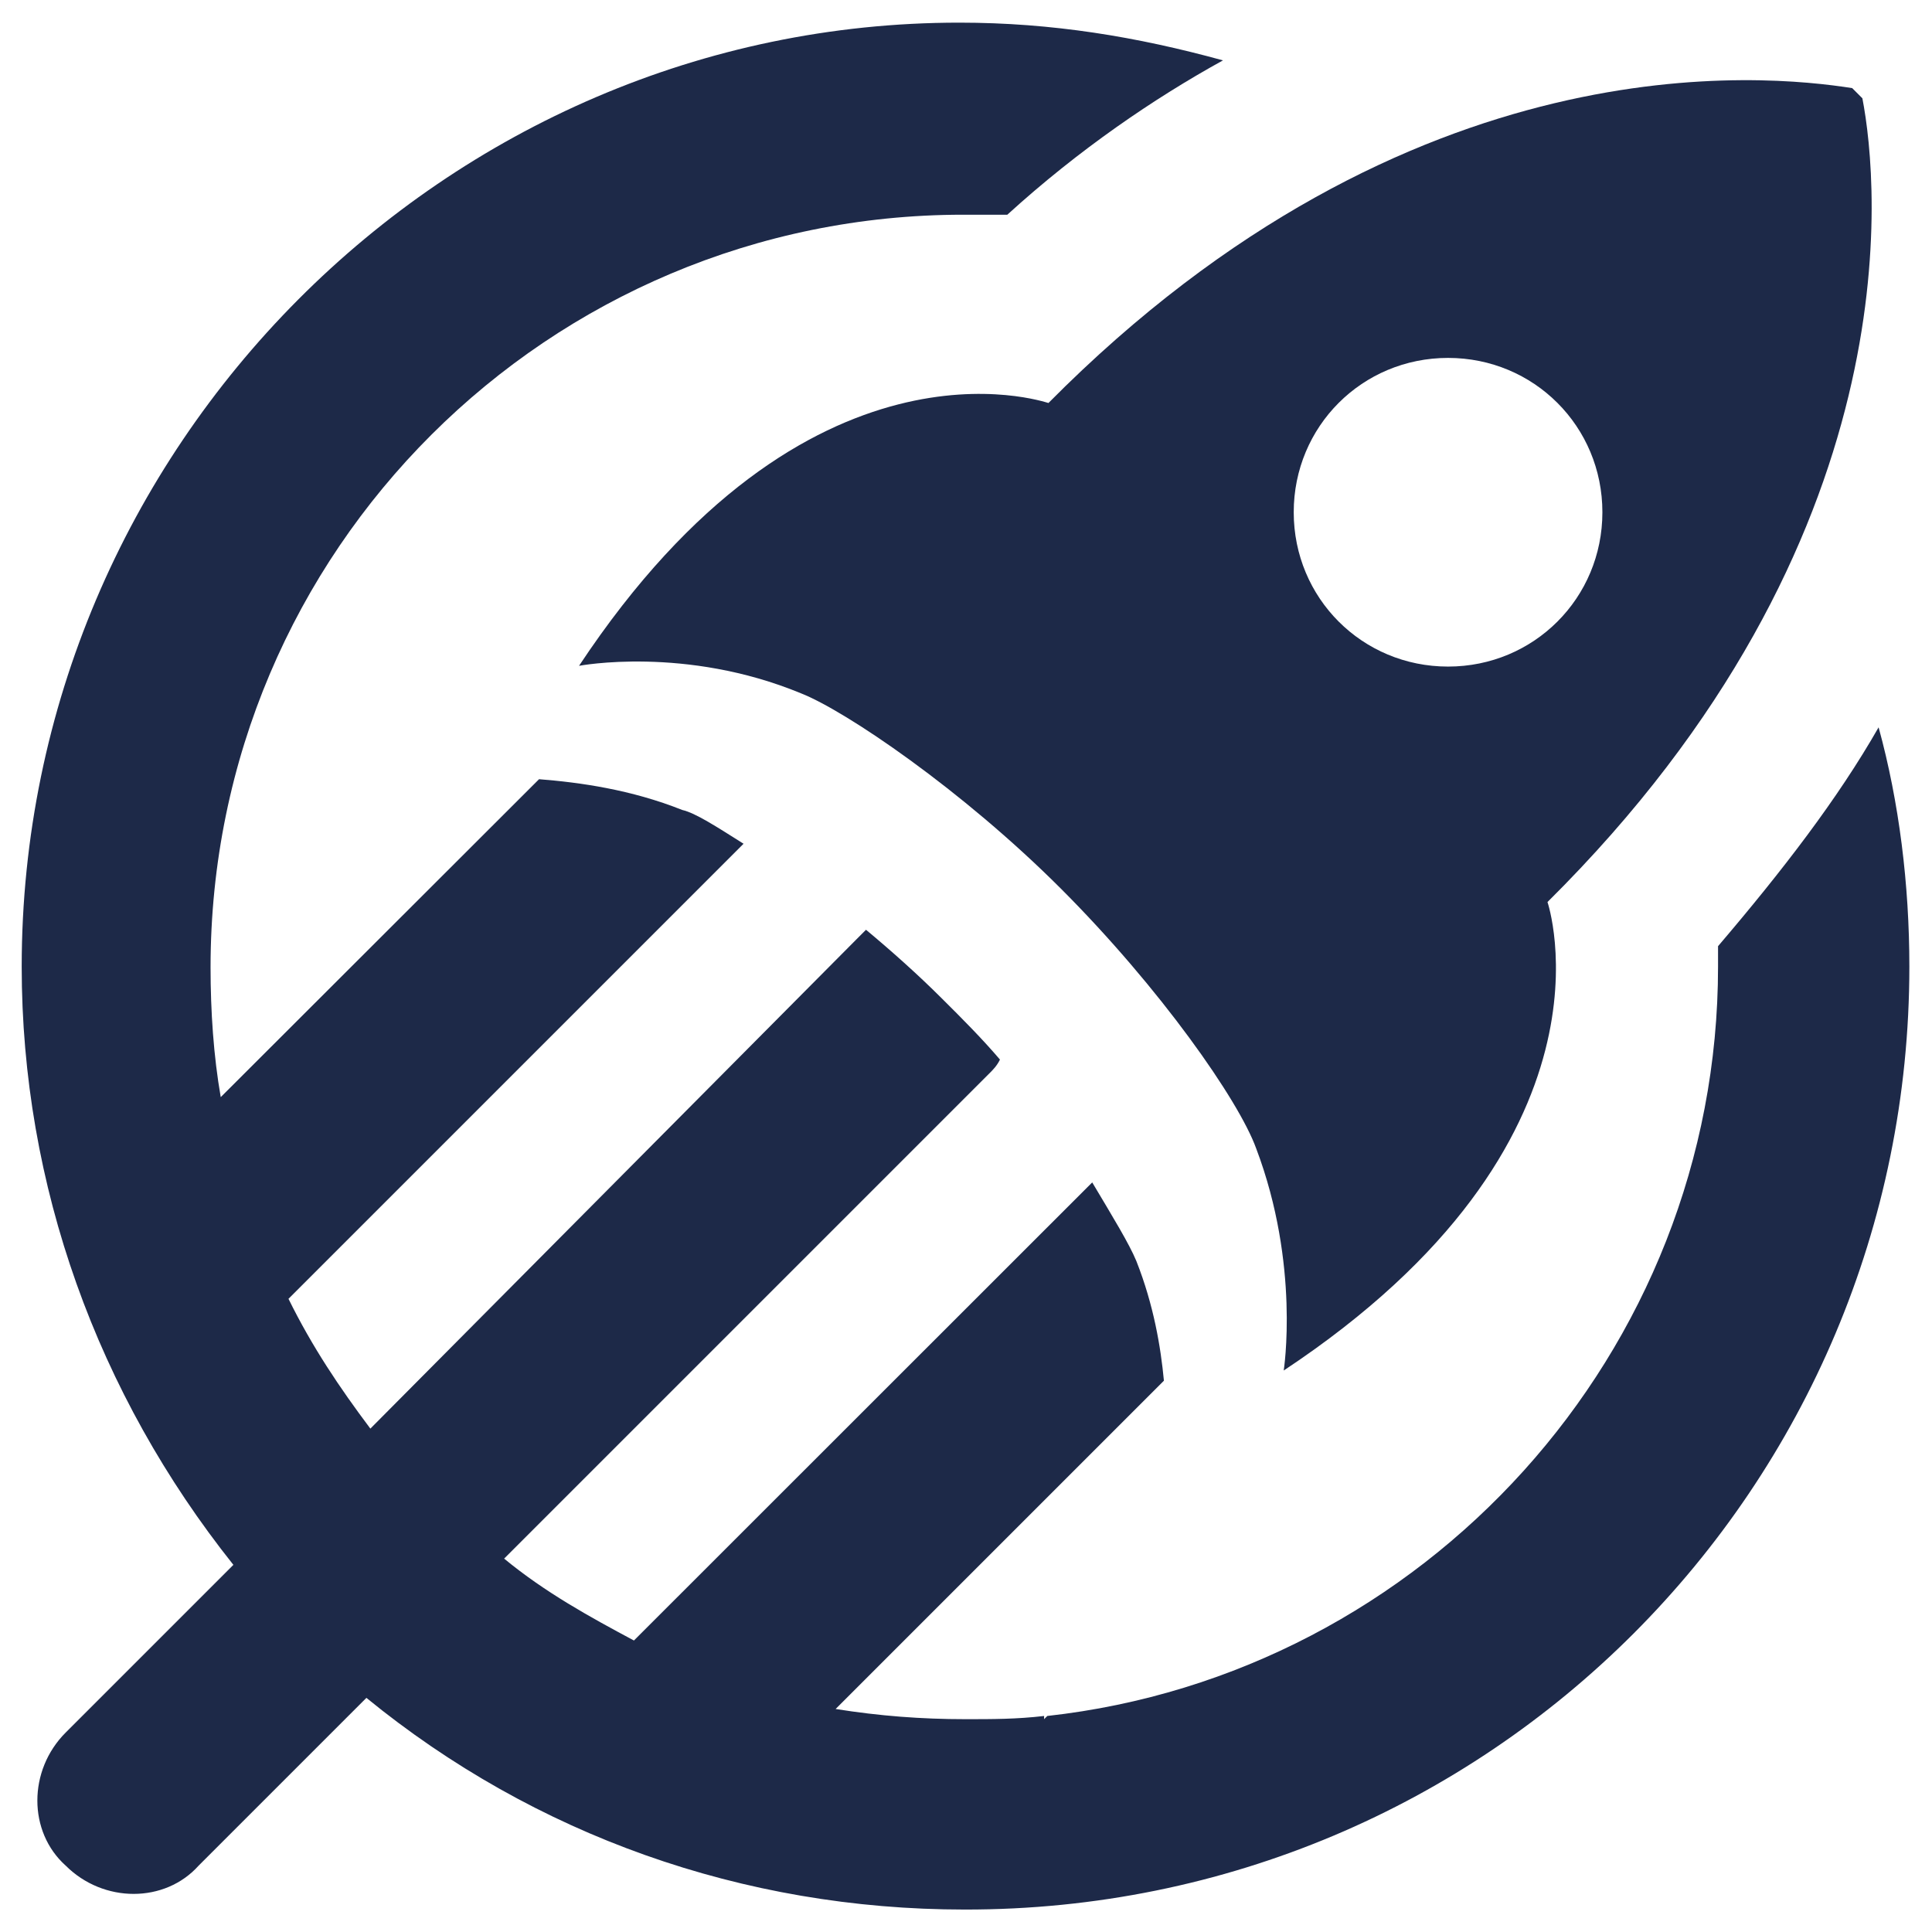 <?xml version="1.0" encoding="utf-8"?>
<!-- Generator: Adobe Illustrator 25.4.1, SVG Export Plug-In . SVG Version: 6.00 Build 0)  -->
<svg version="1.1" id="Layer_1" xmlns="http://www.w3.org/2000/svg" xmlns:xlink="http://www.w3.org/1999/xlink" x="0px" y="0px"
	 viewBox="0 0 1024 1024" style="enable-background:new 0 0 1024 1024;" xml:space="preserve">
<style type="text/css">
	.st0{fill:#1D2948;}
</style>
<g id="icon">
	<path class="st0" d="M306.9,352.9c0,0,56.3-10.8,117.7,14.6c23.4,9.2,85.1,50.9,137.7,103.5s94.3,112.2,103.5,137.7
		c23.4,61.8,14.6,117.7,14.6,117.7C863.6,605,820.2,478.1,820.2,478.1c194-192.3,175.7-380.5,166.9-426l-5.4-5.4
		c-45.5-7.1-233.7-27.1-426,166.9C553.5,213.1,428.3,169.7,306.9,352.9z M767.5,189.7c45.5,0,81.8,36.3,81.8,81.8
		s-36.3,81.8-81.8,81.8s-81.8-36.3-81.8-81.8S722,189.7,767.5,189.7z"/>
	<path class="st0" d="M1012,512.3c0-43.4-5.4-87.2-16.3-126.8c-21.7,38-50.9,75.9-85.1,116v10.8c0,204.9-156,375.1-355.5,397.2
		l-1.7,1.7v-1.7c-14.6,1.7-27.1,1.7-41.7,1.7c-23.4,0-45.5-1.7-68.8-5.4l174-174c-1.7-17.9-5.4-40.1-14.6-63.4
		c-3.8-9.2-12.5-23.4-23.4-41.7L337.7,867.8l-1.7,1.7c-23.4-12.5-47.1-25.5-68.8-43.4l257.4-257.4c1.7-1.7,3.8-3.8,5.4-7.1
		c-9.2-10.8-20-21.7-30.9-32.5c-12.5-12.5-27.1-25.5-40.1-36.3l-5.4,5.4l-257.3,259c-16.3-21.7-30.9-43.4-43.4-68.8l1.7-1.7
		l239.5-239.5c-14.6-9.2-25.5-16.3-32.5-17.9c-27.1-10.8-54.2-14.6-75.9-16.3L117,581.5c-3.8-21.7-5.4-45.5-5.4-68.8
		c0-221.1,179.4-398.9,398.9-398.9h23.4c38-34.6,78-61.8,114.3-81.8c-45.5-12.5-90.5-20-139.8-20c-272,0-496.9,224.9-496.9,500.3
		c0,116,40.1,226.6,112.2,317.1l-88.9,88.9c-20,20-20,52.6,0,70.5c20,20,52.6,20,70.5,0l88.9-88.9
		c88.9,72.6,199.4,112.2,317.1,112.2C789.2,1012.5,1012,788.1,1012,512.3z"/>
</g>
</svg>
